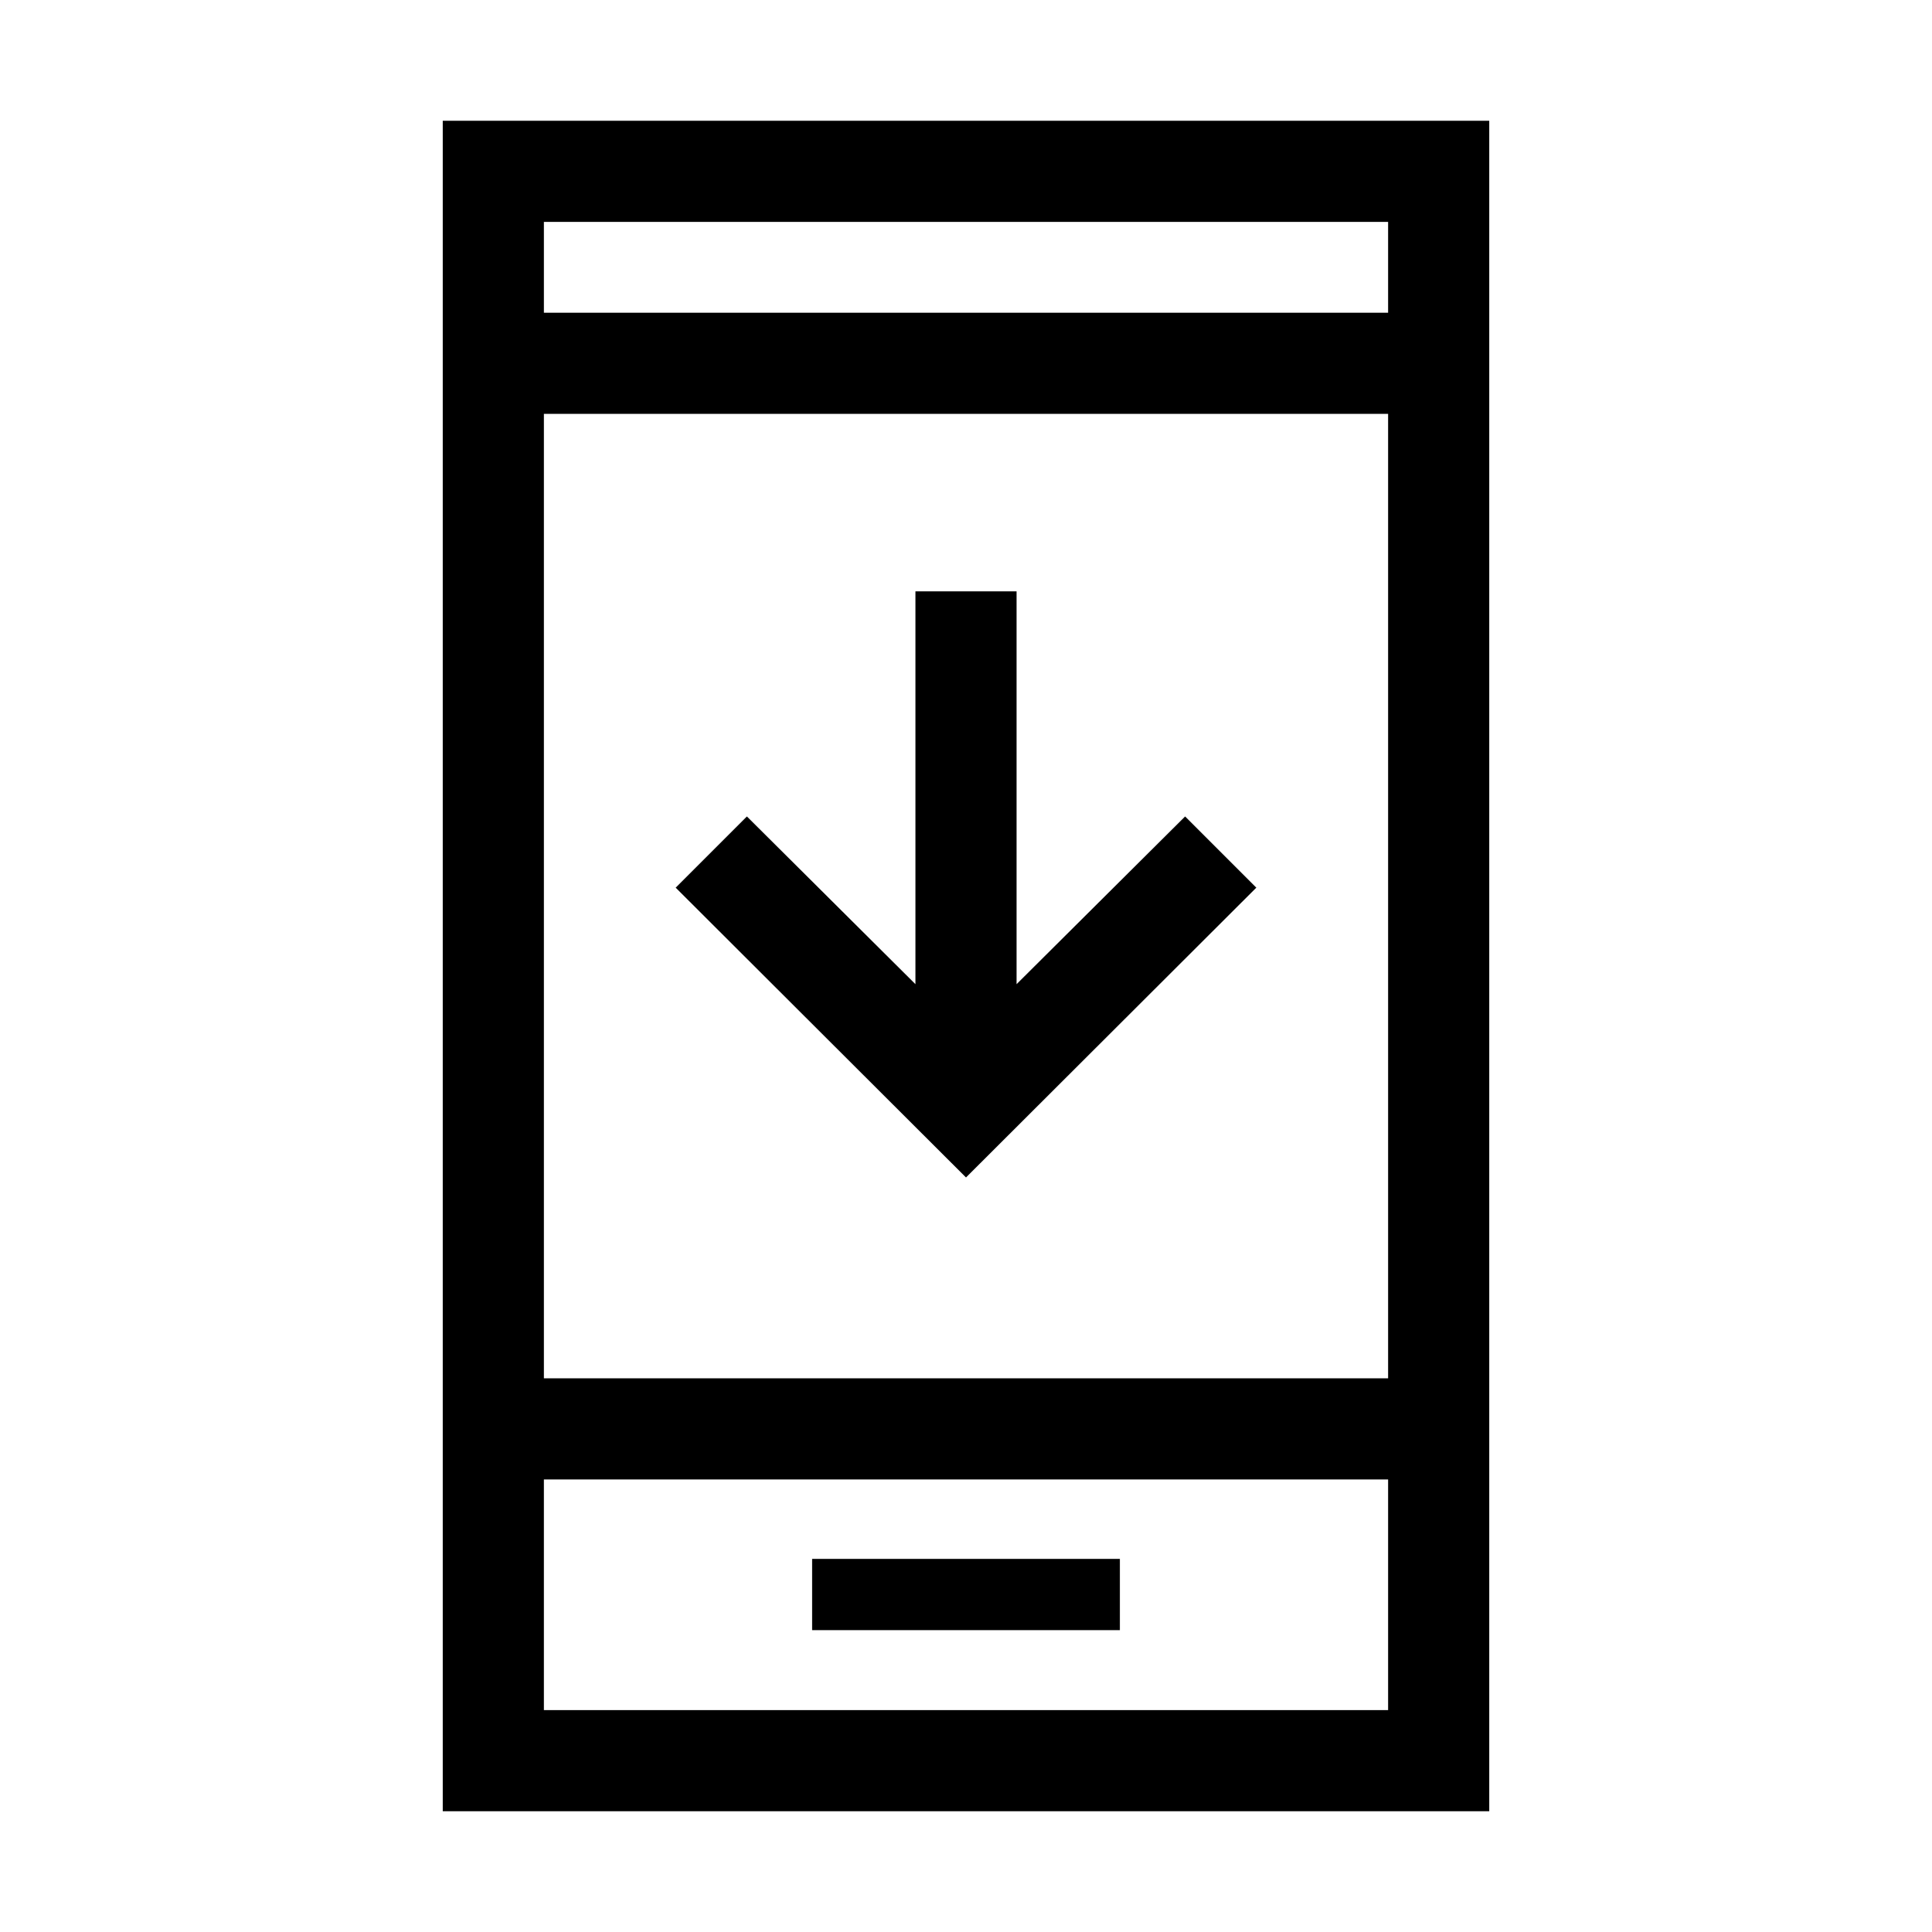 <svg xmlns="http://www.w3.org/2000/svg" viewBox="0 -960 960 960"><path d="M624.255-518.923 480-374.924 335.745-518.923l35.383-35.384 83.745 83.334v-195.18h50.254v195.18l83.745-83.334 35.383 35.384ZM403.539-150h152.922v-35.385H403.539V-150ZM220.001-60.001V-900h519.998v839.998H220.001Zm50.255-164.871v114.616h419.488v-114.616H270.256Zm0-50.255h419.488V-754.36H270.256v479.233Zm0-529.488h419.488v-45.129H270.256v45.129Zm0 579.743v114.616-114.616Zm0-579.743v-45.129 45.129Z"/></svg>